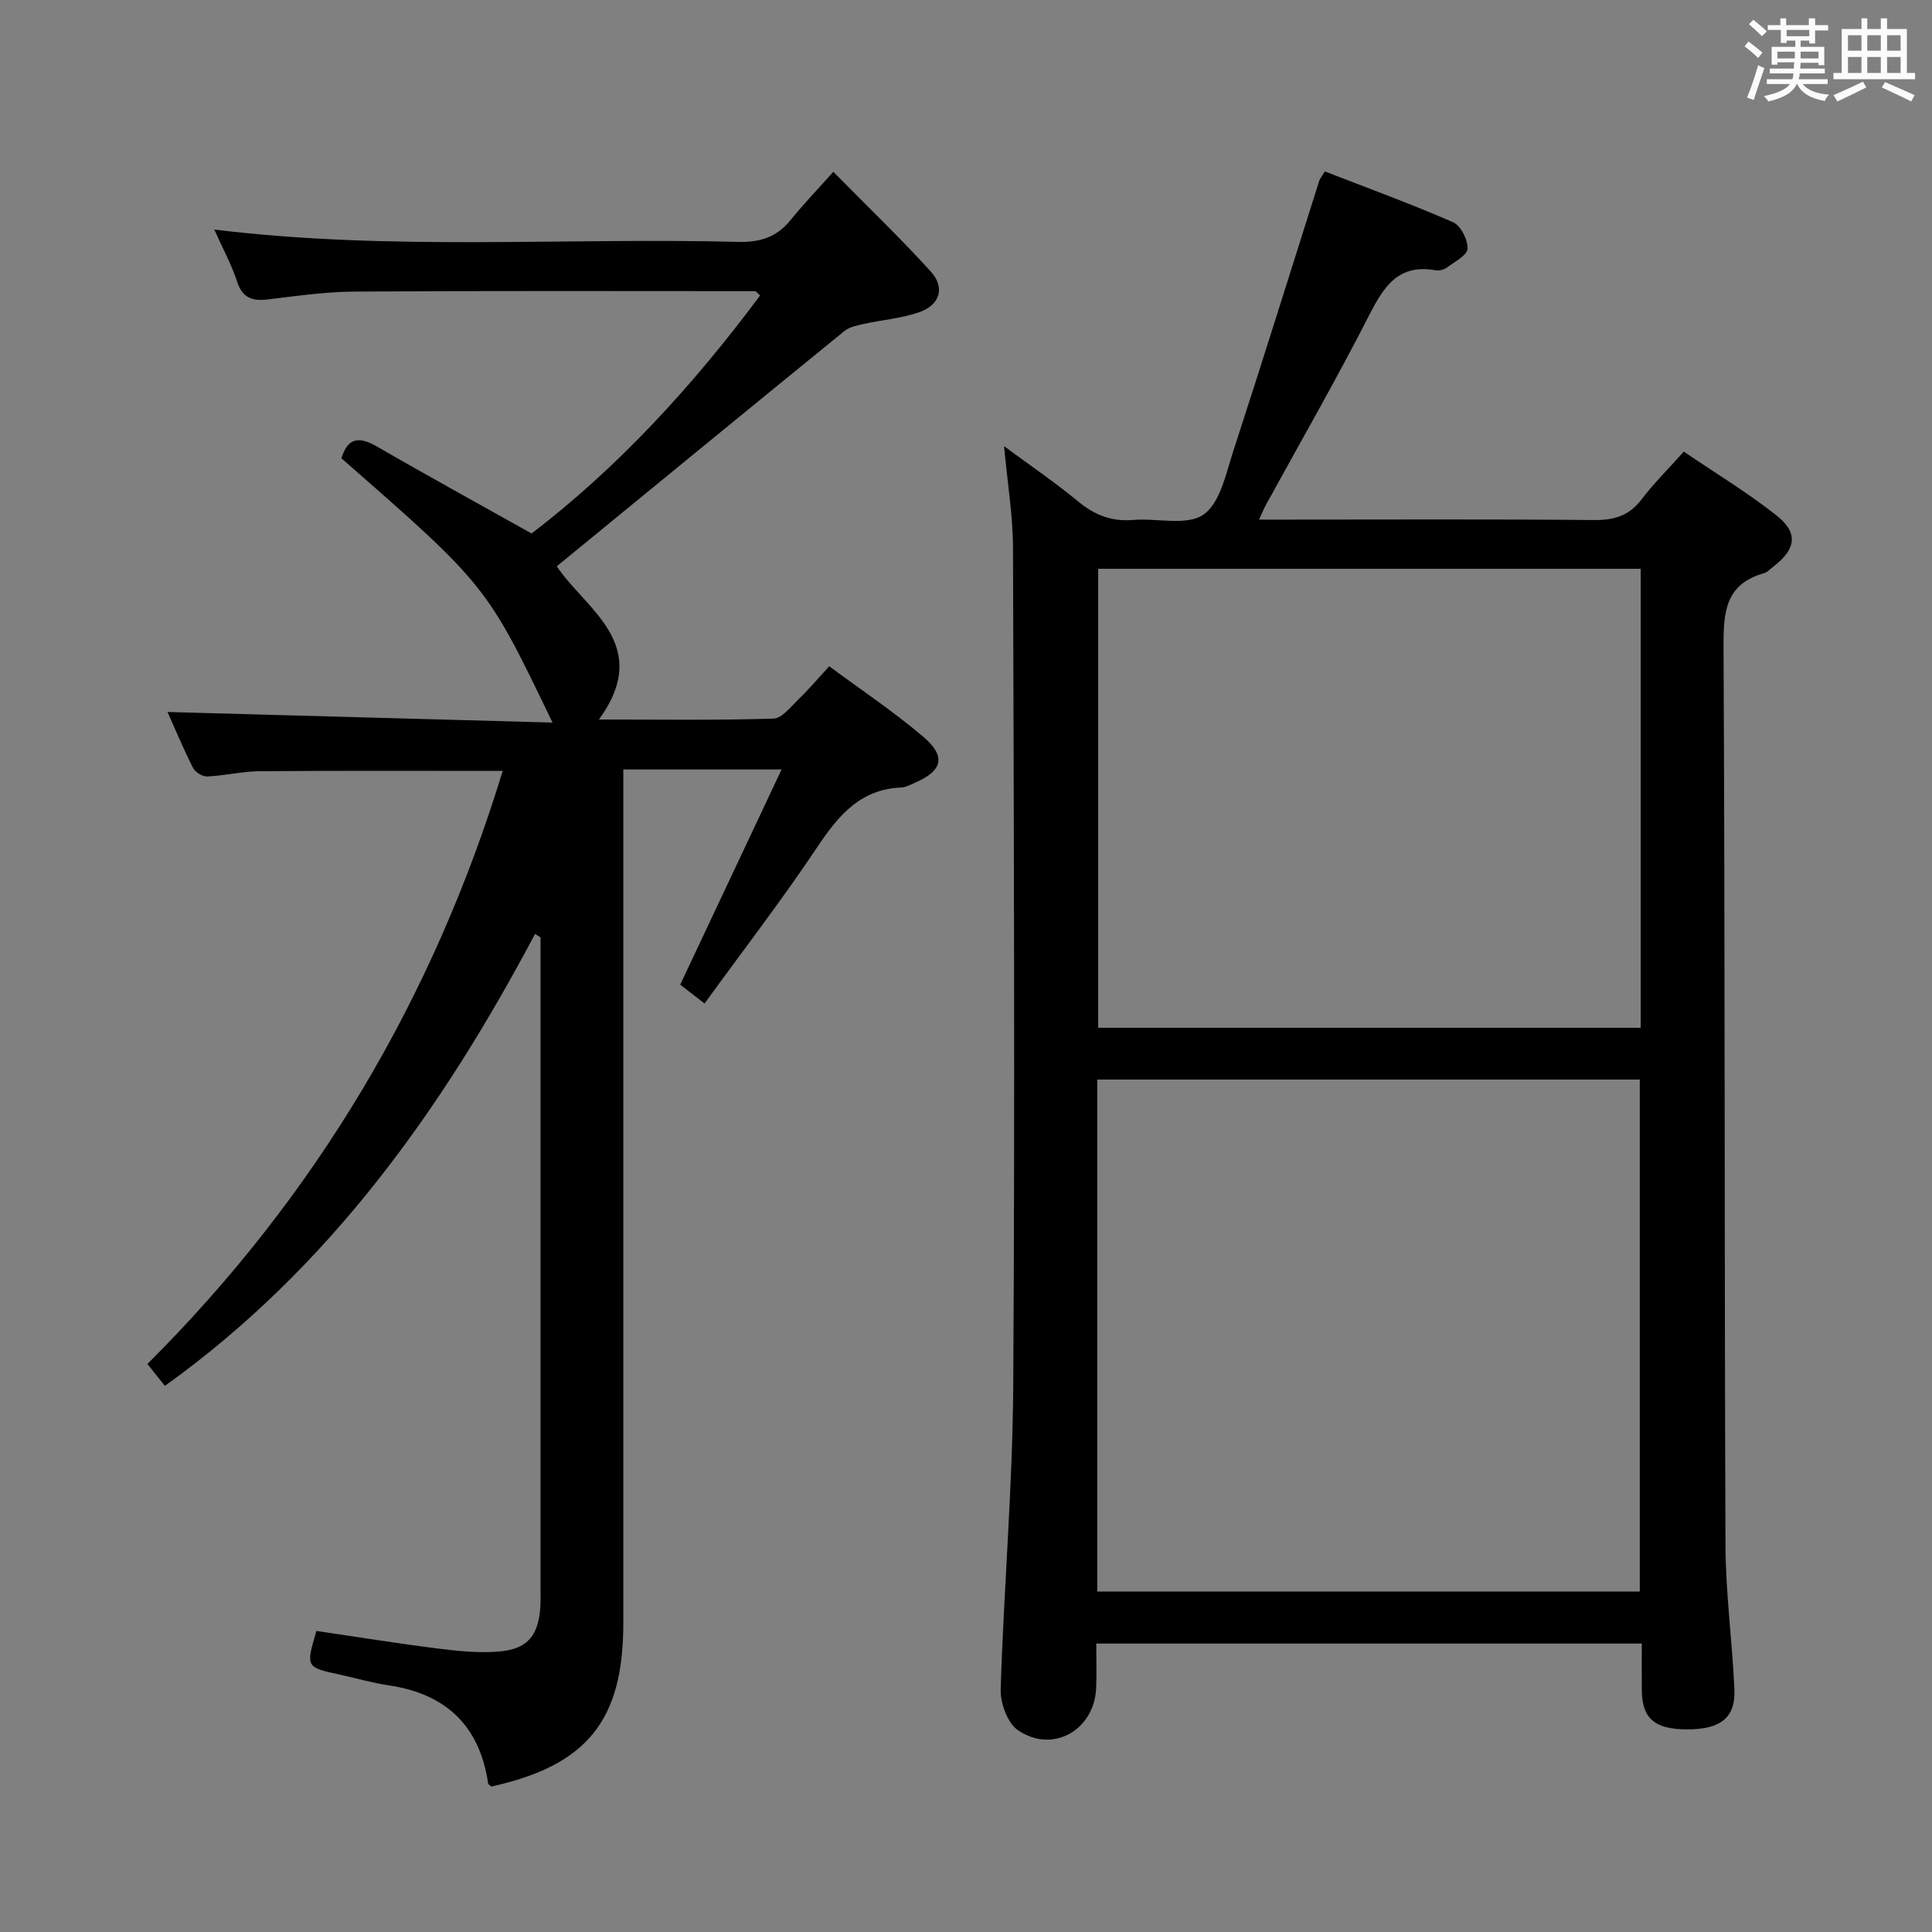 <svg enable-background="new 0 0 400 400" viewBox="0 0 400 400" xmlns="http://www.w3.org/2000/svg"><rect x="0" y="0" width="400" height="400" fill="#808080" stroke="none"/><path d="m361.2 9.6.8-1c.9.7 1.9 1.4 2.9 2.3l-.9 1.1c-1-1-2-1.8-2.8-2.4zm.5 10.6c.9-2.1 1.6-4.3 2.3-6.7.4.2.8.4 1.3.6-.7 2.1-1.5 4.3-2.2 6.6zm.4-15.2.9-.9c1 .8 2 1.6 2.8 2.4l-1 1c-.9-.9-1.8-1.7-2.7-2.5zm12.5-1.2h1.2v1.4h2.7v1.1h-2.7v2.7h-1.2v-.6h-1.8v1.3h4.9v3.8h-1.2v-.5h-3.7c0 .4-.1.9-.1 1.2h5.1v1h-5.2c0 .5-.1.9-.2 1.2h6v1h-5.2c1.1 1.3 2.9 2 5.5 2.2-.4.4-.7.8-.9 1.3-2.9-.5-4.8-1.6-5.7-3.5h-.1c-.8 1.7-2.7 2.9-5.9 3.6-.2-.4-.6-.8-.9-1.1 2.8-.6 4.6-1.4 5.4-2.5h-4.8v-1h5.3c.1-.3.2-.7.2-1.2h-4.9v-1h5c0-.4 0-.8.1-1.3h-3.5v.5h-1.2v-3.7h4.9v-1.3h-1.8v.5h-1.2v-2.7h-2.7v-1h2.6v-1.4h1.2v1.4h4.7v-1.4zm-6.6 8.3h3.6c0-.4 0-.9 0-1.4h-3.6zm1.9-4.6h4.7v-1.3h-4.7zm6.6 3.2h-3.7v1.4h3.7z" fill="#fbfafc"/><path d="m385.3 3.8h1.3v2.2h2.8v-2.2h1.3v2.2h4.1v9.1h1.7v1.3h-16.9v-1.3h1.7v-9.1h4.1v-2.2zm.4 13.1.7 1.2c-1.8.9-3.8 1.9-6 2.9-.2-.4-.5-.8-.8-1.3 2.3-1 4.3-1.9 6.1-2.8zm-3.1-6.4h2.8v-3.2h-2.8zm0 4.6h2.8v-3.3h-2.8zm4-4.6h2.8v-3.2h-2.8zm0 4.6h2.8v-3.3h-2.8zm3.7 1.9c2.1.9 4.1 1.8 6.1 2.7l-.7 1.3c-2.2-1.1-4.2-2-6.1-2.9zm3.2-9.7h-2.8v3.2h2.8v-3.1zm-2.8 7.8h2.8v-3.3h-2.8z" fill="#fbfafc"/><g fill="#010000"><path d="m207.88 92.37c5.58 4.13 10.64 7.56 15.33 11.44 3.41 2.83 6.94 4.21 11.39 3.84 4.94-.42 11.07 1.28 14.54-1.09s4.68-8.5 6.21-13.2c6.06-18.59 11.87-37.27 17.78-55.92.14-.45.49-.83 1.16-1.95 8.82 3.43 17.79 6.7 26.53 10.51 1.6.7 3.1 3.64 3.02 5.48-.06 1.37-2.67 2.72-4.27 3.91-.61.45-1.62.7-2.36.57-7.61-1.36-10.65 3.25-13.69 9.21-6.79 13.32-14.26 26.29-21.45 39.41-.38.69-.67 1.42-1.4 3h5.87c21.16 0 42.32-.11 63.48.09 4.18.04 7.28-.89 9.86-4.29 2.5-3.3 5.48-6.23 8.73-9.88 6.47 4.4 13.13 8.43 19.19 13.21 4.58 3.62 4.06 6.97-.6 10.56-.66.51-1.28 1.21-2.04 1.42-8.04 2.3-8.35 8.17-8.32 15.32.31 61.98.17 123.96.4 185.94.04 9.95 1.42 19.9 1.85 29.86.25 5.85-2.89 8.25-9.81 8.24-6.7-.01-9.31-2.25-9.36-8.1-.03-3.13-.01-6.26-.01-9.67-37.68 0-74.93 0-112.94 0 0 3 .1 6.09-.02 9.17-.34 8.75-9 13.71-16.21 8.76-2.17-1.49-3.65-5.61-3.56-8.47.64-20.93 2.47-41.85 2.6-62.77.36-57.81.13-115.63-.05-173.45 0-6.71-1.14-13.44-1.85-21.15zm19.3 237.14h112.32c0-35.63 0-70.84 0-106-37.67 0-74.9 0-112.32 0zm112.51-116.72c0-31.86 0-63.27 0-95.03-37.52 0-74.91 0-112.32 0v95.03z"/><path d="m44.37 47.53c36.55 4.47 72.54 1.62 108.44 2.55 4.56.12 8.01-.98 10.87-4.52 2.61-3.23 5.5-6.23 8.85-9.99 7.28 7.39 13.97 13.81 20.18 20.65 2.96 3.27 1.95 6.83-2.24 8.36-3.68 1.34-7.74 1.62-11.6 2.48-1.4.31-2.99.62-4.05 1.48-19.85 16.16-39.64 32.4-59.54 48.7 5.8 8.82 20.04 16.18 8.72 31.73 12.32 0 24.23.18 36.13-.19 1.8-.06 3.64-2.51 5.26-4.07 2.03-1.95 3.86-4.12 6.29-6.77 6.54 4.85 13.29 9.35 19.43 14.56 4.85 4.12 4.06 7.07-1.68 9.56-.91.39-1.85.94-2.8.98-8.41.34-12.94 5.65-17.28 12.14-7.37 11.03-15.47 21.55-23.48 32.58-2.25-1.74-3.8-2.94-5.04-3.9 6.98-14.81 13.81-29.32 20.99-44.55-11.57 0-21.81 0-32.77 0v5.86 170.95c0 20.09-7.52 29.39-27.31 33.76-.24-.21-.64-.41-.68-.65-1.76-11.95-8.73-18.54-20.59-20.3-3.44-.51-6.81-1.5-10.21-2.24-6.95-1.52-6.95-1.51-4.75-9.02 8.4 1.23 16.87 2.61 25.39 3.67 4.23.53 8.59.97 12.8.55 5.54-.55 7.72-3.35 8.15-8.9.12-1.49.06-3 .06-4.5 0-43.15 0-86.31 0-129.47 0-1.65 0-3.29 0-4.94-.38-.24-.76-.49-1.13-.73-19.25 36.34-42.65 69.22-76.64 93.58-1.12-1.4-2.24-2.81-3.62-4.54 34.93-34.8 59.22-75.8 73.56-122.78-17.07 0-33.7-.07-50.31.06-3.63.03-7.25.93-10.89 1.09-.98.04-2.48-.91-2.93-1.81-2.02-3.99-3.74-8.12-5.27-11.54 26.38.73 52.82 1.45 79.71 2.19-13.66-28.42-13.66-28.42-43.7-54.71 1.29-4.29 3.64-4.59 7.36-2.44 10.34 5.99 20.83 11.73 32 18 17.84-13.6 33.43-30.6 47.32-49.28-.6-.52-.83-.89-1.06-.89-27.65-.01-55.31-.09-82.96.09-5.96.04-11.92.9-17.86 1.62-3.24.39-5.29-.26-6.41-3.71-1.15-3.52-2.97-6.84-4.71-10.75z"/></g></svg>
